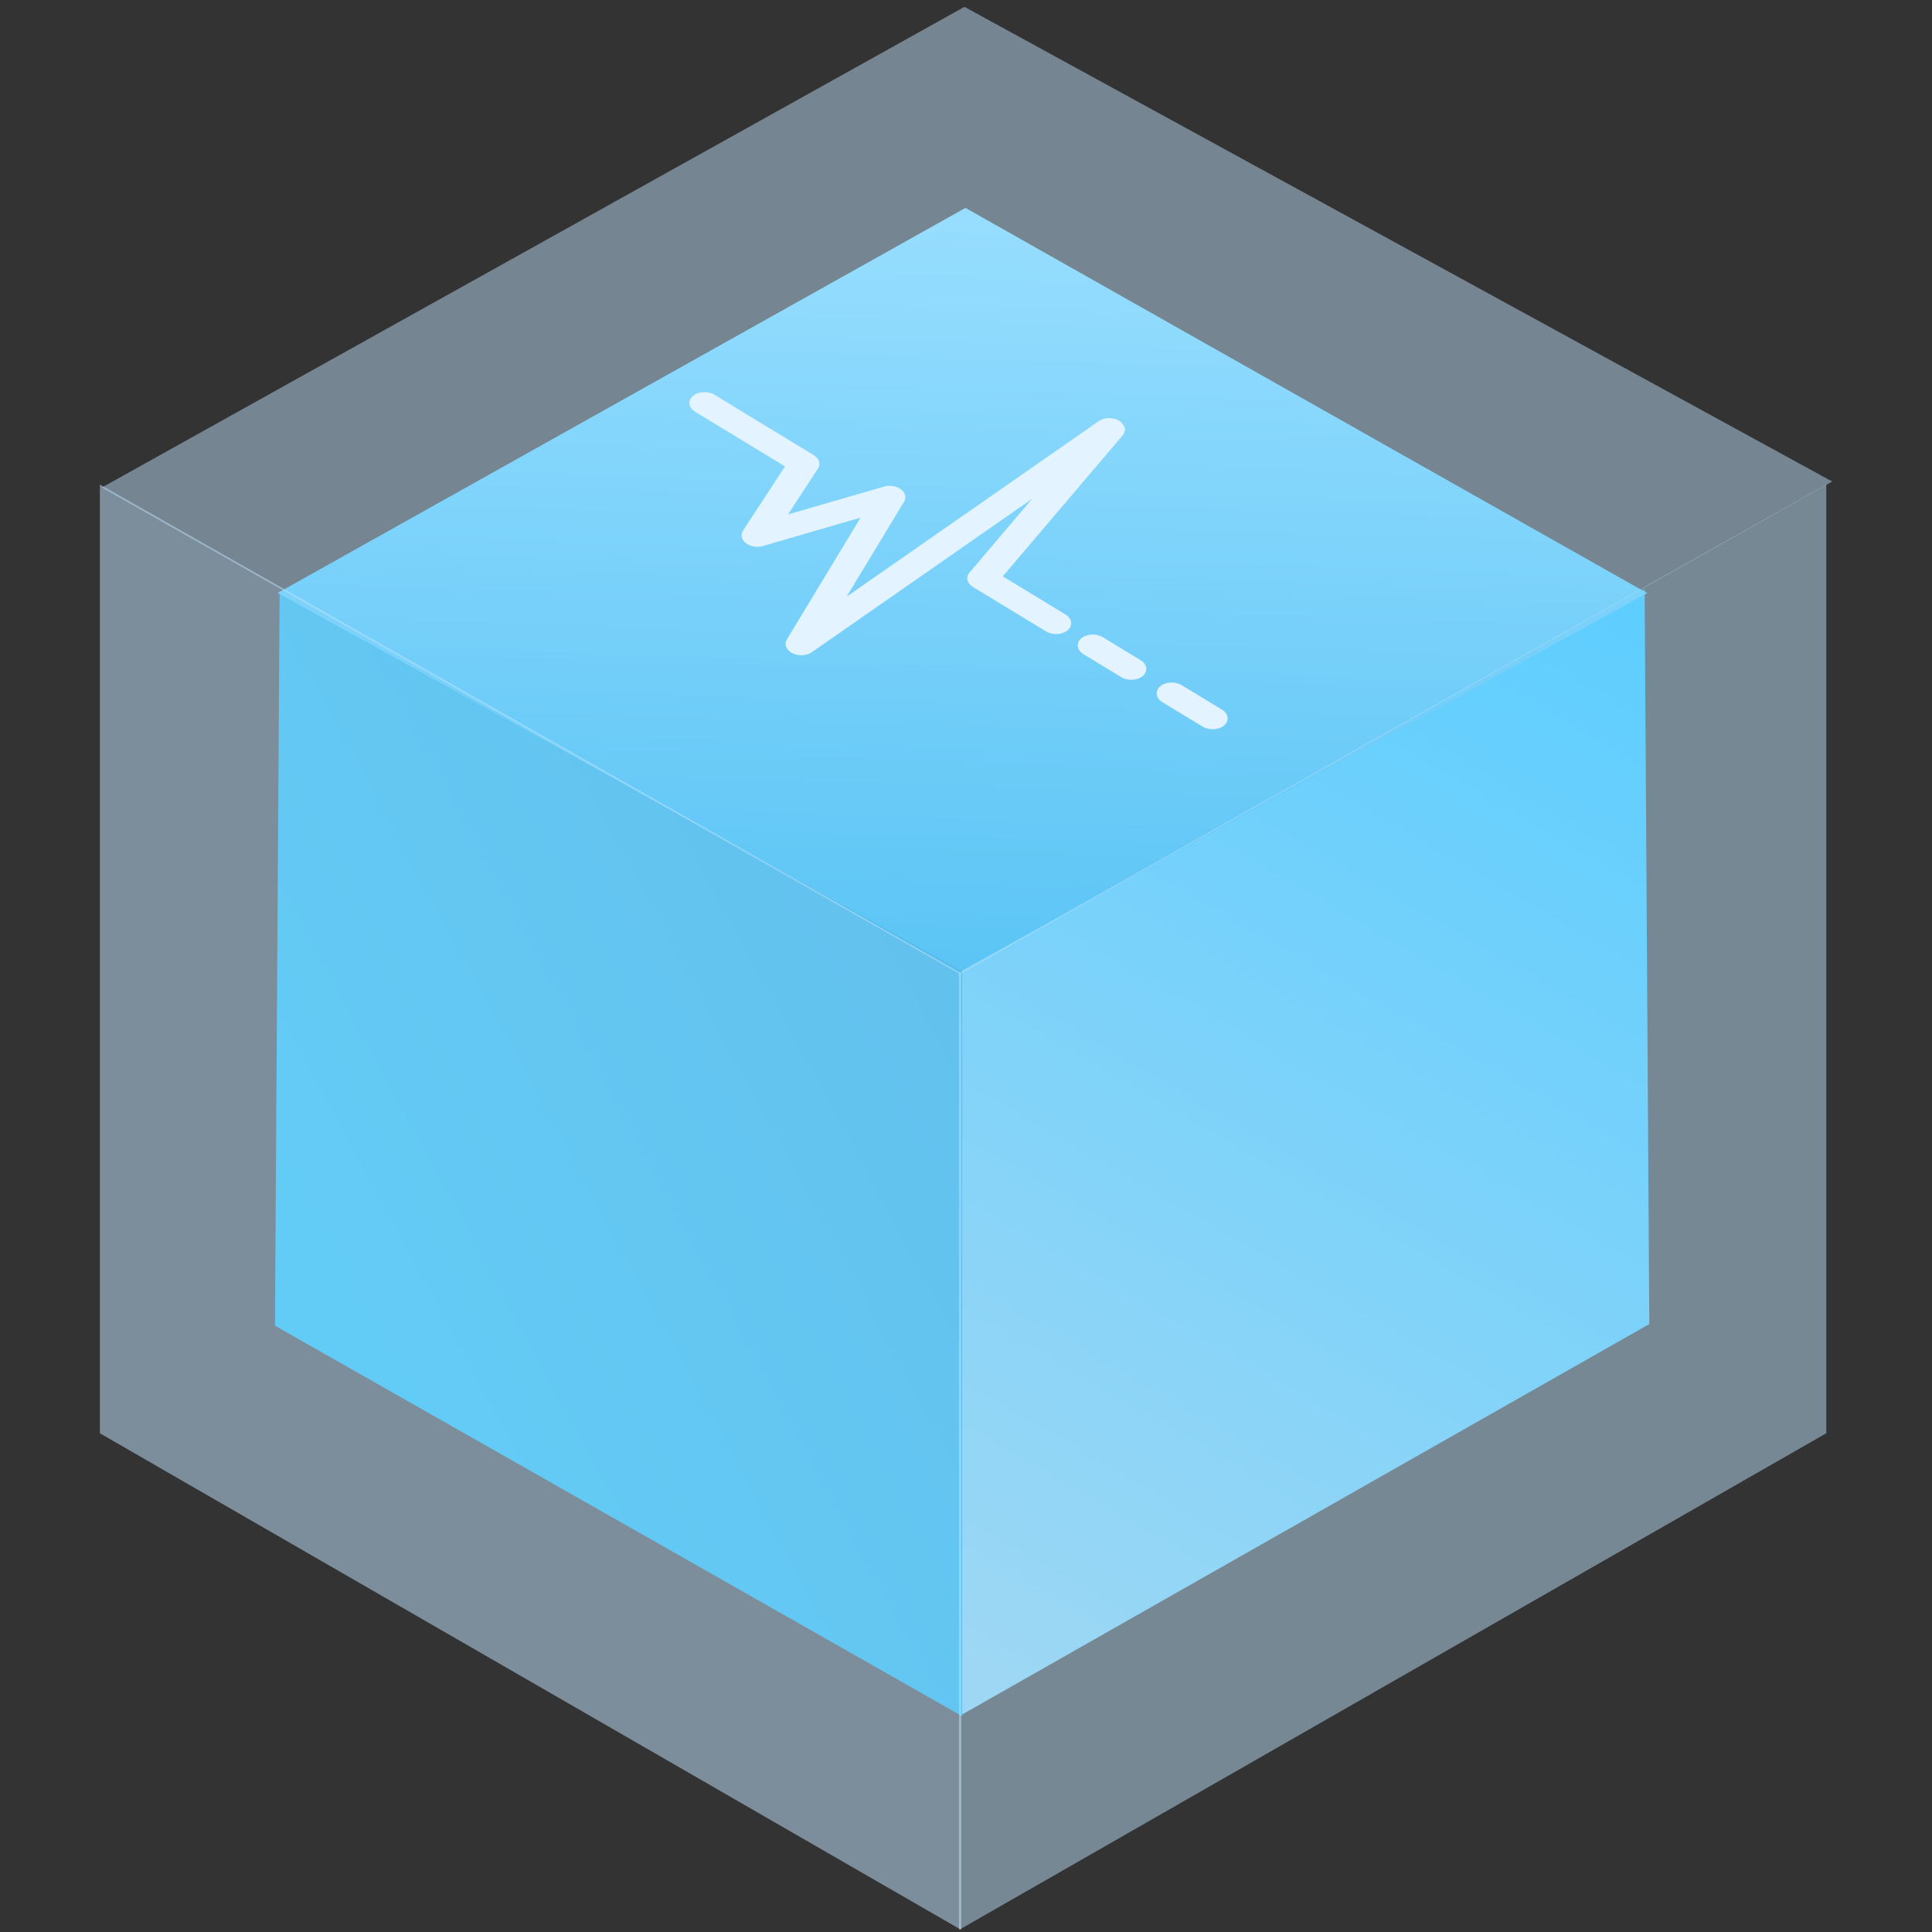 <?xml version="1.0" encoding="UTF-8" standalone="no"?>
<!-- Created with Inkscape (http://www.inkscape.org/) -->

<svg
   xmlns:dc="http://purl.org/dc/elements/1.1/"
   xmlns:cc="http://creativecommons.org/ns#"
   xmlns:rdf="http://www.w3.org/1999/02/22-rdf-syntax-ns#"
   xmlns:svg="http://www.w3.org/2000/svg"
   xmlns="http://www.w3.org/2000/svg"
   xmlns:xlink="http://www.w3.org/1999/xlink"
   xmlns:sodipodi="http://sodipodi.sourceforge.net/DTD/sodipodi-0.dtd"
   xmlns:inkscape="http://www.inkscape.org/namespaces/inkscape"
   width="48"
   height="48"
   id="svg5453"
   version="1.1"
   inkscape:version="0.91 r13725"
   sodipodi:docname="virtualbox.svg">
  <rect width="100%" height="100%" fill="#333333" stroke="none"/>
  <defs
     id="defs5455">
    <linearGradient
       inkscape:collect="always"
       id="linearGradient4349">
      <stop
         style="stop-color:#01a8ec;stop-opacity:1"
         offset="0"
         id="stop4351" />
      <stop
         style="stop-color:#74d8ff;stop-opacity:1"
         offset="1"
         id="stop4353" />
    </linearGradient>
    <linearGradient
       inkscape:collect="always"
       id="linearGradient4339">
      <stop
         style="stop-color:#00b2ed;stop-opacity:1"
         offset="0"
         id="stop4341" />
      <stop
         style="stop-color:#009bdb;stop-opacity:1"
         offset="1"
         id="stop4343" />
    </linearGradient>
    <linearGradient
       inkscape:collect="always"
       id="linearGradient4331">
      <stop
         style="stop-color:#7ccbea;stop-opacity:1"
         offset="0"
         id="stop4333" />
      <stop
         style="stop-color:#00b9ff;stop-opacity:1"
         offset="1"
         id="stop4335" />
    </linearGradient>
    <linearGradient
       inkscape:collect="always"
       xlink:href="#linearGradient4331"
       id="linearGradient4337"
       x1="98.123"
       y1="1517.457"
       x2="510.564"
       y2="828.576"
       gradientUnits="userSpaceOnUse" />
    <linearGradient
       inkscape:collect="always"
       xlink:href="#linearGradient4339"
       id="linearGradient4347"
       x1="-323.883"
       y1="1270.644"
       x2="75.682"
       y2="1061.405"
       gradientUnits="userSpaceOnUse" />
    <linearGradient
       inkscape:collect="always"
       xlink:href="#linearGradient4349"
       id="linearGradient4355"
       x1="73.727"
       y1="1076.395"
       x2="90.762"
       y2="571.001"
       gradientUnits="userSpaceOnUse" />
  </defs>
  <sodipodi:namedview
     id="base"
     pagecolor="#5a5a5a"
     bordercolor="#666666"
     borderopacity="1.0"
     inkscape:pageopacity="0"
     inkscape:pageshadow="2"
     inkscape:zoom="6.6431949"
     inkscape:cx="14.193583"
     inkscape:cy="26.877754"
     inkscape:document-units="px"
     inkscape:current-layer="g4689"
     showgrid="false"
     fit-margin-top="0"
     fit-margin-left="0"
     fit-margin-right="0"
     fit-margin-bottom="0"
     inkscape:window-width="1366"
     inkscape:window-height="642"
     inkscape:window-x="0"
     inkscape:window-y="33"
     inkscape:window-maximized="1"
     inkscape:showpageshadow="false"
     borderlayer="true"
     showguides="false"
     inkscape:guide-bbox="true"
     showborder="false">
    <inkscape:grid
       type="xygrid"
       id="grid4063" />
    <sodipodi:guide
       position="1.1650391e-05,48"
       orientation="4,0"
       id="guide4146" />
    <sodipodi:guide
       position="1.1650391e-05,44"
       orientation="0,48"
       id="guide4148" />
    <sodipodi:guide
       position="48,44"
       orientation="-4,0"
       id="guide4150" />
    <sodipodi:guide
       position="48,48"
       orientation="0,-48"
       id="guide4152" />
    <sodipodi:guide
       position="1.1650391e-05,4"
       orientation="4,0"
       id="guide4154" />
    <sodipodi:guide
       position="1.1650391e-05,2.6367188e-05"
       orientation="0,48"
       id="guide4156" />
    <sodipodi:guide
       position="48,2.6367188e-05"
       orientation="-4,0"
       id="guide4158" />
    <sodipodi:guide
       position="48,4"
       orientation="0,-48"
       id="guide4160" />
    <sodipodi:guide
       position="48,48"
       orientation="0,-4"
       id="guide4162" />
    <sodipodi:guide
       position="44,48"
       orientation="48,0"
       id="guide4164" />
    <sodipodi:guide
       position="44,2.6367188e-05"
       orientation="0,4"
       id="guide4166" />
    <sodipodi:guide
       position="48,2.6367188e-05"
       orientation="-48,0"
       id="guide4168" />
    <sodipodi:guide
       position="4,48"
       orientation="0,-4"
       id="guide4170" />
    <sodipodi:guide
       position="4.2167969e-05,48"
       orientation="48,0"
       id="guide4172" />
    <sodipodi:guide
       position="4.2167969e-05,2.6367188e-05"
       orientation="0,4"
       id="guide4174" />
    <sodipodi:guide
       position="4,2.6367188e-05"
       orientation="-48,0"
       id="guide4176" />
    <sodipodi:guide
       position="676.675,311.162"
       orientation="0,1"
       id="guide4518" />
  </sodipodi:namedview>
  <g
     inkscape:label="Capa 1"
     inkscape:groupmode="layer"
     id="layer1"
     transform="translate(-384.571,-499.798)">
    <g
       id="g4990"
       transform="matrix(1.147,0,0,1.147,-136.463,-79.726)">
      <g
         transform="matrix(0.2,0,0,0.2,331.069,483.974)"
         id="g4677">
        <g
           id="g4689"
           transform="matrix(0.175,0,0,0.169,705.785,31.823)">
          <path
             sodipodi:nodetypes="ccccc"
             inkscape:connector-curvature="0"
             id="path4297-7"
             d="M 82.028,1539.986 507.345,1289.727 504.45,818.922 82.028,1059.921 Z"
             style="opacity:1;fill:url(#linearGradient4337);fill-opacity:1;fill-rule:evenodd;stroke:none;stroke-width:4.367px;stroke-linecap:butt;stroke-linejoin:miter;stroke-opacity:1" />
          <path
             sodipodi:nodetypes="ccccc"
             inkscape:connector-curvature="0"
             id="path4297-7-0"
             d="M 82.12,1541.042 -343.197,1290.783 -340.302,819.979 82.12,1060.977 Z"
             style="opacity:1;fill:url(#linearGradient4347);fill-opacity:1;fill-rule:evenodd;stroke:none;stroke-width:4.367px;stroke-linecap:butt;stroke-linejoin:miter;stroke-opacity:1" />
          <path
             sodipodi:nodetypes="ccccc"
             inkscape:connector-curvature="0"
             id="path4329"
             d="M -341.533,821.223 84.129,574.459 506.022,821.315 81.854,1063.279 Z"
             style="opacity:1;fill:url(#linearGradient4355);fill-opacity:1;fill-rule:evenodd;stroke:none;stroke-width:4.367px;stroke-linecap:butt;stroke-linejoin:miter;stroke-opacity:1" />
          <path
             sodipodi:nodetypes="ccccc"
             inkscape:connector-curvature="0"
             id="path4297-7-6"
             d="m 80.114,1677.986 536.757,-318.262 0,-607.992 -536.757,313.193 z"
             style="opacity:1;fill:#c2e5ff;fill-opacity:0.482;fill-rule:evenodd;stroke:none;stroke-width:4.367px;stroke-linecap:butt;stroke-linejoin:miter;stroke-opacity:1" />
          <path
             sodipodi:nodetypes="ccccc"
             inkscape:connector-curvature="0"
             id="path4297-7-6-6"
             d="m 81.52,1677.986 -533.081,-318.262 0,-607.992 533.081,313.193 z"
             style="opacity:1;fill:#c2e5ff;fill-opacity:0.509;fill-rule:evenodd;stroke:none;stroke-width:4.367px;stroke-linecap:butt;stroke-linejoin:miter;stroke-opacity:1" />
          <g
             style="fill:#ffffff;fill-opacity:1"
             inkscape:transform-center-y="3.7849783"
             inkscape:transform-center-x="1.0844009"
             transform="matrix(2.638,1.661,-2.146,1.937,58.131,566.161)"
             id="g3">
            <path
               style="fill:#ffffff;fill-opacity:1"
               inkscape:connector-curvature="0"
               id="path5"
               d="m 88.947,67.734 c 0,1.544 -1.252,2.802 -2.801,2.802 l -17.157,0 c -1.401,0 -2.583,-1.028 -2.763,-2.419 L 63.193,46.348 57.07,102.361 c -0.147,1.319 -1.216,2.375 -2.561,2.474 -0.079,0.005 -0.145,0.013 -0.229,0.013 -1.251,0 -2.354,-0.822 -2.685,-2.043 l -9.126,-32.46 -8.988,17.078 c -0.539,1.028 -1.667,1.653 -2.813,1.479 -1.159,-0.139 -2.101,-0.976 -2.388,-2.101 l -4.375,-17.49 -21.102,0 C 1.262,69.312 0,68.052 0,66.51 0,64.961 1.262,63.708 2.803,63.708 l 23.285,0 c 1.284,0 2.412,0.875 2.72,2.123 l 3.124,12.487 8.843,-16.789 c 0.528,-1.023 1.631,-1.638 2.764,-1.488 1.137,0.121 2.089,0.925 2.412,2.024 l 7.117,25.319 7.018,-64.09 c 0.149,-1.401 1.321,-2.465 2.743,-2.487 1.576,0.134 2.617,1.026 2.813,2.426 l 5.79,41.699 14.719,0 c 1.544,0.001 2.796,1.26 2.796,2.802 z m 14.824,-2.801 -8.862,0 c -1.54,0 -2.802,1.26 -2.802,2.802 0,1.544 1.262,2.802 2.802,2.802 l 8.862,0 c 1.537,0 2.802,-1.258 2.802,-2.802 0,-1.543 -1.265,-2.802 -2.802,-2.802 z m 19.083,0 -9.431,0 c -1.537,0 -2.802,1.26 -2.802,2.802 0,1.544 1.265,2.802 2.802,2.802 l 9.431,0 c 1.536,0 2.802,-1.258 2.802,-2.802 0,-1.543 -1.266,-2.802 -2.802,-2.802 z" />
          </g>
          <path
             sodipodi:nodetypes="ccccc"
             inkscape:connector-curvature="0"
             id="path4329-9"
             d="M -450.342,753.651 83.497,445.614 620.538,749.812 80.645,1065.42 Z"
             style="opacity:1;fill:#c2e5ff;fill-opacity:0.46;fill-rule:evenodd;stroke:none;stroke-width:4.367px;stroke-linecap:butt;stroke-linejoin:miter;stroke-opacity:1" />
        </g>
      </g>
    </g>
    <g
       transform="translate(480.03,-501.876)"
       id="layer1-6"
       inkscape:label="Capa 1">
      <g
         style="fill:none;fill-opacity:1;stroke:#4f96d1;stroke-opacity:1"
         inkscape:label="Capa 1"
         id="layer1-0"
         transform="matrix(0.905,0,0,0.905,-365.917,562.06)" />
      <g
         inkscape:label="Capa 1"
         id="layer1-00"
         transform="translate(-401.012,510.634)" />
    </g>
  </g>
</svg>
